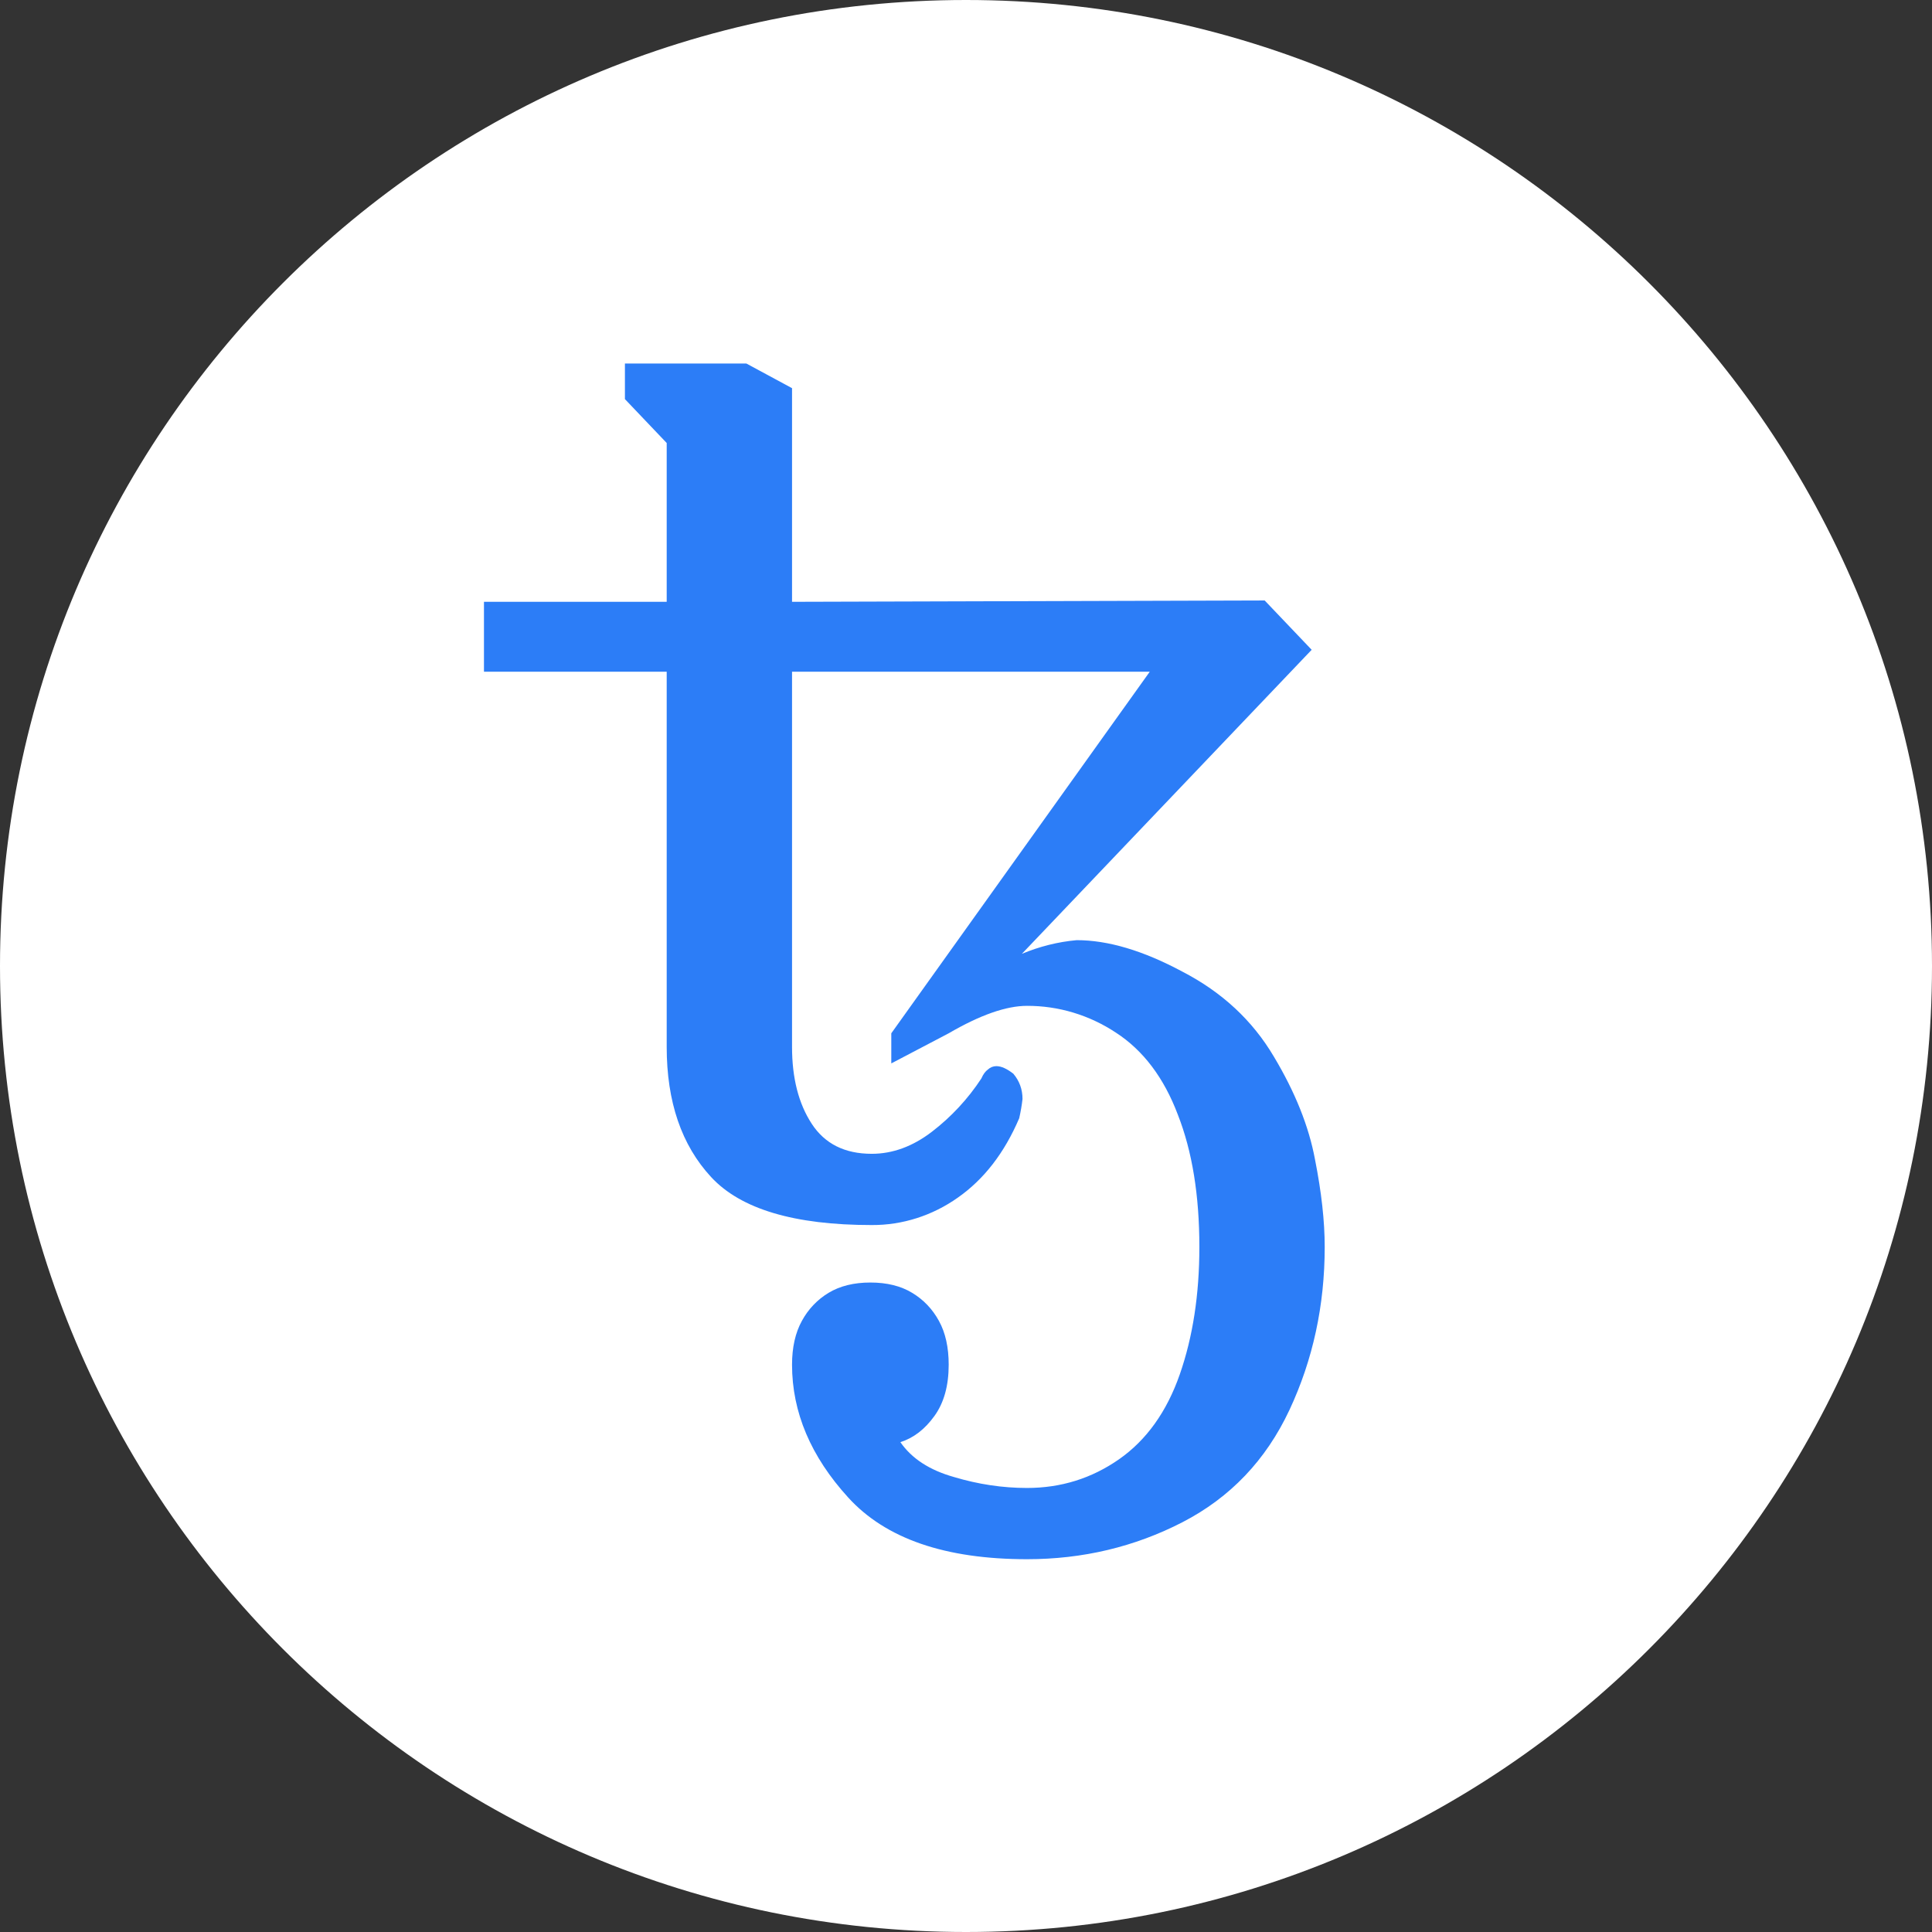 <svg width="24" height="24" viewBox="0 0 24 24" fill="none" xmlns="http://www.w3.org/2000/svg">
<rect x="0" y="0" width="24" height="24" fill="#333333" stroke="none"/>
<path d="M12 24C5.373 24 0 18.627 0 12C0 5.373 5.373 0 12 0C18.627 0 24 5.373 24 12C24 18.627 18.627 24 12 24Z" fill="white"/>
<path d="M12.758 19.369C11.742 19.369 11.002 19.114 10.537 18.603C10.072 18.093 9.839 17.543 9.839 16.953C9.839 16.738 9.88 16.556 9.961 16.409C10.04 16.263 10.155 16.143 10.293 16.06C10.434 15.975 10.607 15.932 10.812 15.932C11.018 15.932 11.191 15.975 11.331 16.06C11.472 16.145 11.583 16.261 11.664 16.409C11.745 16.556 11.785 16.738 11.785 16.953C11.785 17.214 11.726 17.427 11.607 17.591C11.488 17.756 11.348 17.863 11.185 17.915C11.326 18.119 11.548 18.263 11.85 18.348C12.153 18.439 12.456 18.484 12.758 18.484C13.18 18.484 13.561 18.365 13.902 18.127C14.242 17.889 14.494 17.537 14.656 17.072C14.818 16.607 14.899 16.08 14.899 15.49C14.899 14.849 14.81 14.302 14.632 13.848C14.459 13.389 14.202 13.048 13.861 12.827C13.531 12.609 13.149 12.494 12.758 12.495C12.499 12.495 12.175 12.609 11.785 12.836L11.072 13.21V12.836L14.283 8.344H9.839V13.006C9.839 13.391 9.92 13.709 10.083 13.959C10.245 14.208 10.493 14.333 10.829 14.333C11.088 14.333 11.337 14.242 11.575 14.06C11.814 13.877 12.023 13.653 12.191 13.397C12.213 13.346 12.24 13.309 12.272 13.286C12.301 13.259 12.338 13.244 12.377 13.244C12.437 13.244 12.507 13.275 12.588 13.338C12.664 13.428 12.702 13.533 12.702 13.652C12.693 13.732 12.679 13.812 12.661 13.891C12.477 14.322 12.223 14.65 11.899 14.877C11.583 15.101 11.21 15.22 10.829 15.218C9.866 15.218 9.201 15.019 8.834 14.622C8.466 14.225 8.282 13.686 8.282 13.006V8.344H6.012V7.476H8.282V5.503L7.763 4.958V4.516H9.272L9.839 4.822V7.476L15.71 7.459L16.294 8.072L12.694 11.849C12.912 11.758 13.141 11.7 13.375 11.679C13.764 11.679 14.202 11.809 14.688 12.07C15.181 12.325 15.559 12.677 15.824 13.125C16.089 13.567 16.259 13.993 16.335 14.401C16.416 14.809 16.456 15.172 16.456 15.49C16.456 16.216 16.31 16.891 16.018 17.515C15.726 18.138 15.283 18.603 14.688 18.91C14.094 19.216 13.45 19.369 12.758 19.369Z" fill="#2C7DF7"/>
</svg>

